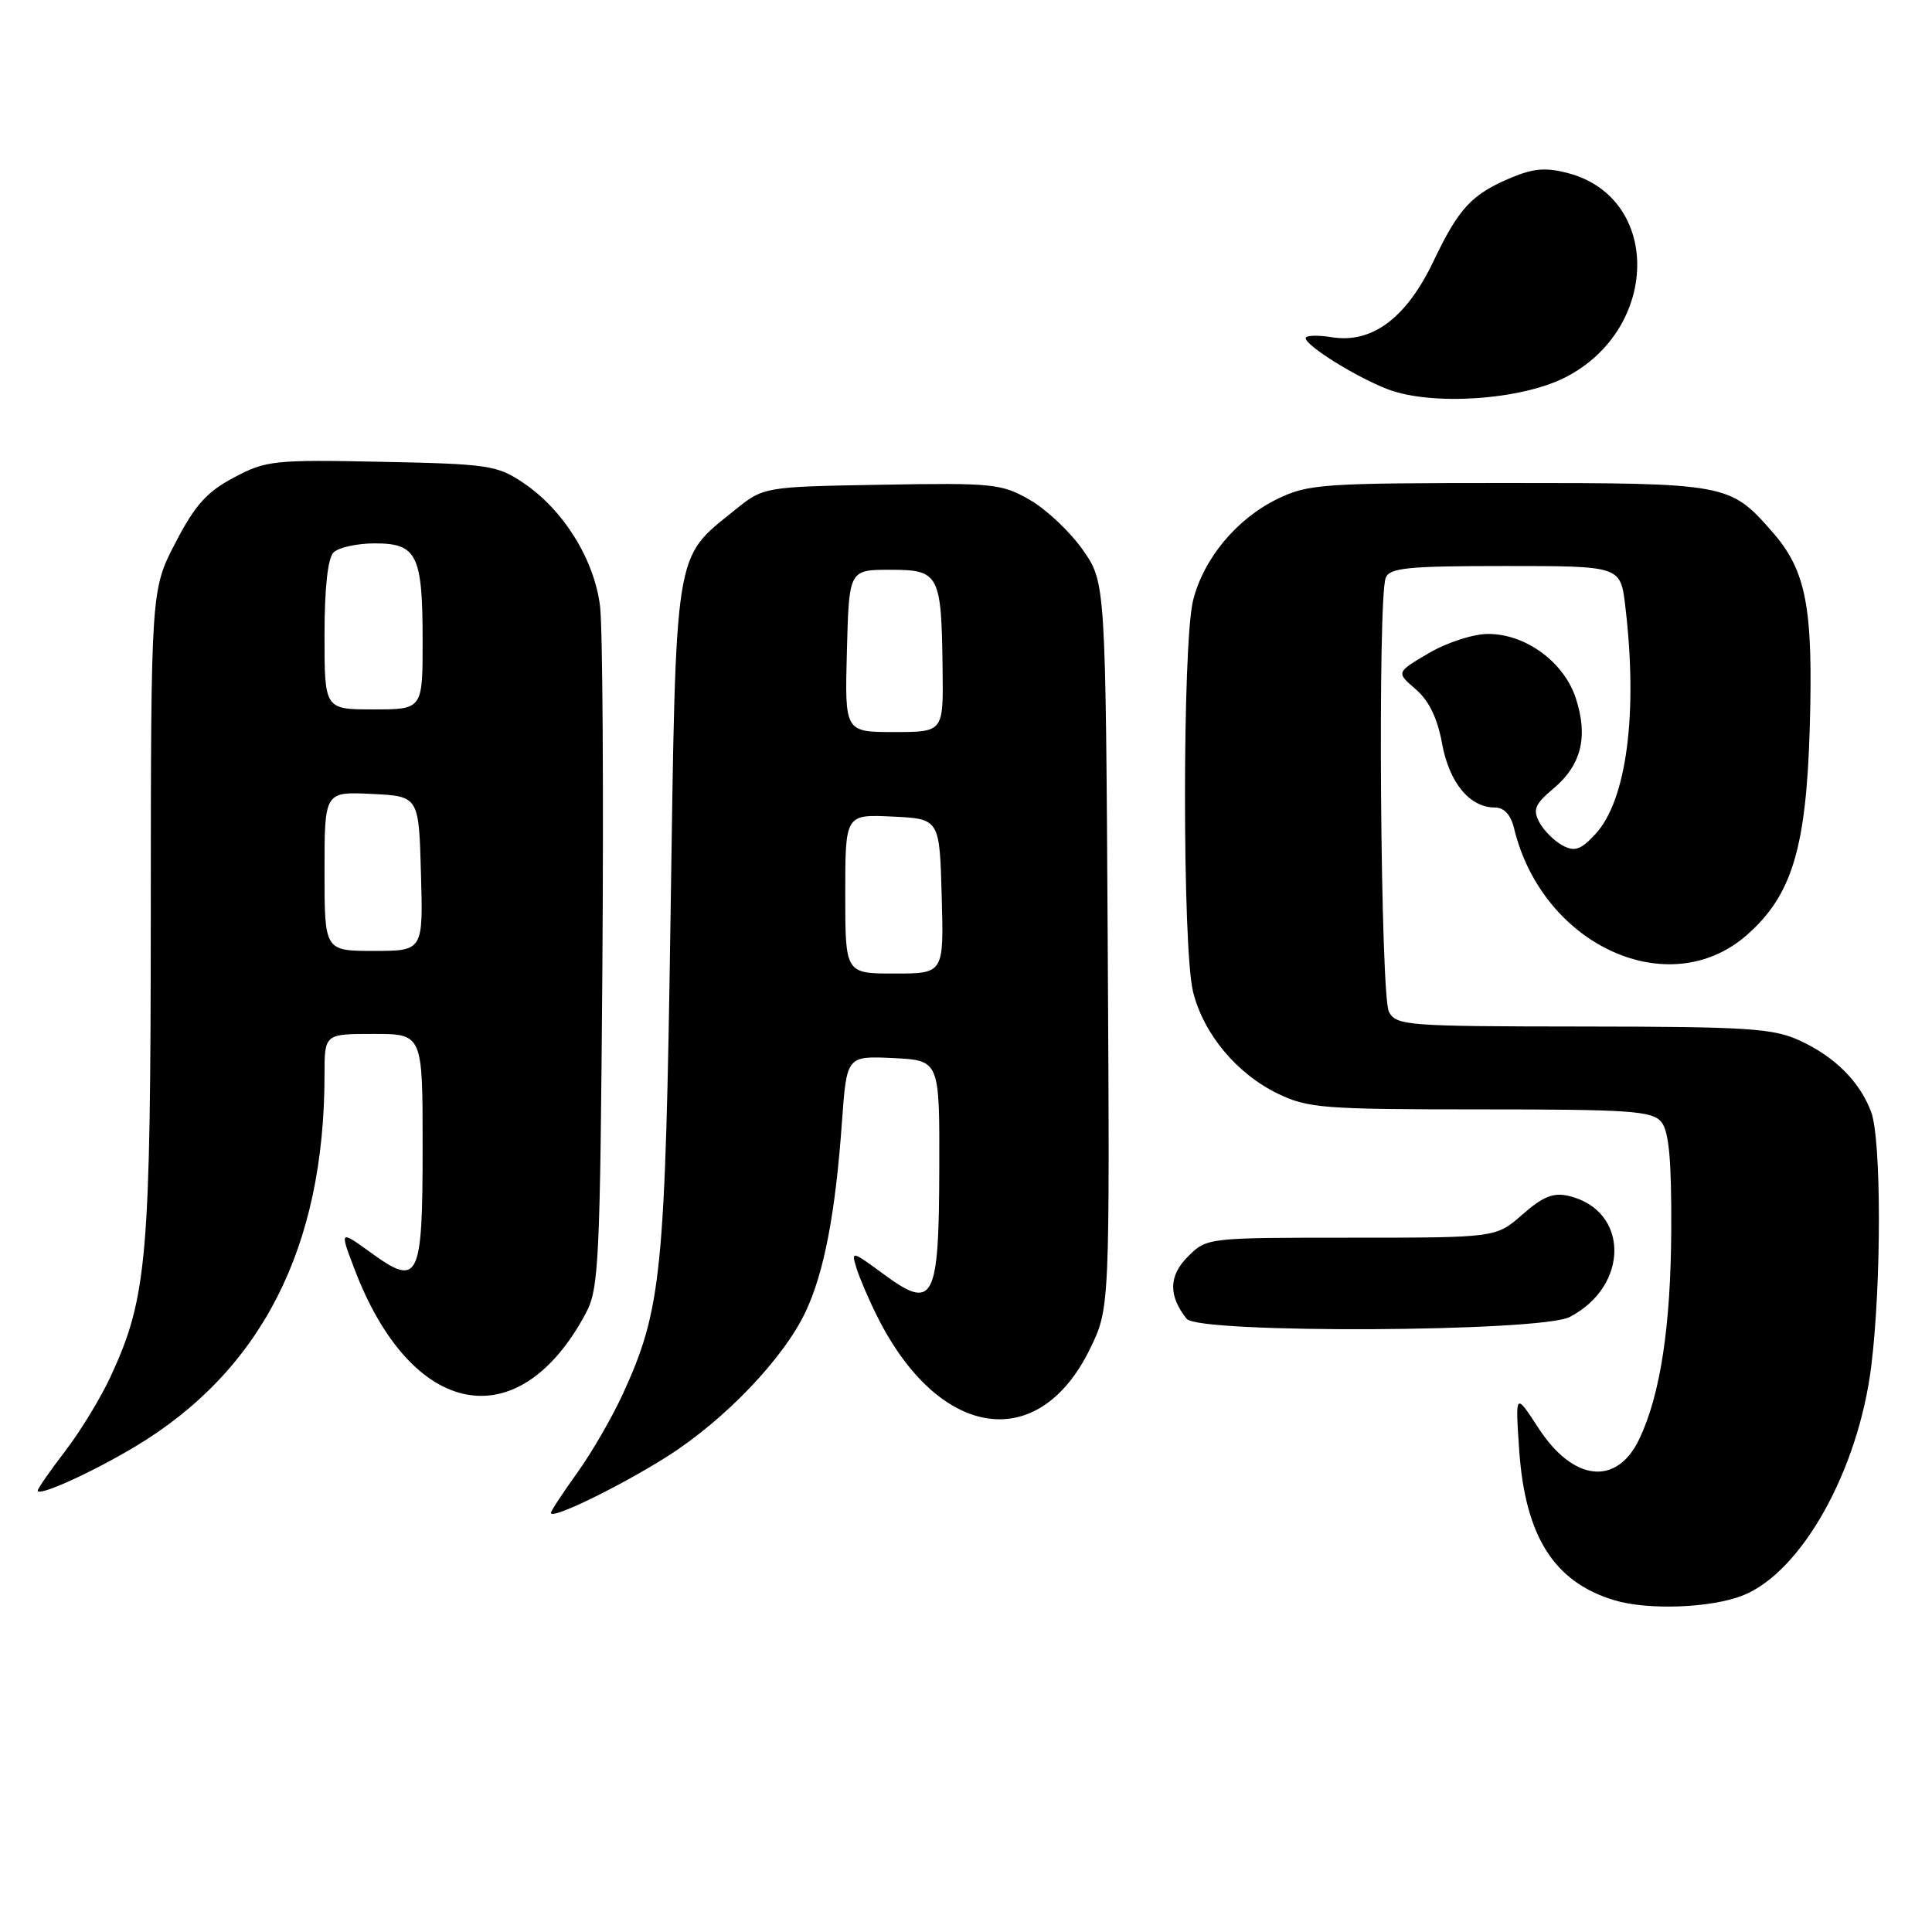<?xml version="1.0" encoding="UTF-8" standalone="no"?>
<!DOCTYPE svg PUBLIC "-//W3C//DTD SVG 1.1//EN" "http://www.w3.org/Graphics/SVG/1.1/DTD/svg11.dtd" >
<svg xmlns="http://www.w3.org/2000/svg" xmlns:xlink="http://www.w3.org/1999/xlink" version="1.1" viewBox="0 0 256 256">
 <g >
 <path fill="currentColor"
d=" M 230.97 211.39 C 238.72 208.29 246.23 194.86 247.95 181.03 C 249.31 170.07 249.30 150.92 247.93 147.32 C 246.42 143.31 243.13 140.03 238.50 137.89 C 234.96 136.26 231.67 136.04 209.79 136.02 C 186.39 136.00 185.02 135.90 184.04 134.07 C 182.92 131.99 182.53 79.38 183.61 76.58 C 184.12 75.24 186.48 75.00 199.47 75.00 C 214.72 75.00 214.72 75.00 215.35 80.25 C 217.06 94.48 215.55 106.03 211.40 110.52 C 209.45 112.62 208.66 112.89 207.03 112.02 C 205.94 111.43 204.56 110.05 203.97 108.95 C 203.08 107.27 203.38 106.55 205.88 104.45 C 209.55 101.36 210.47 97.58 208.79 92.48 C 207.21 87.70 202.15 84.00 197.19 84.00 C 195.23 84.00 191.76 85.12 189.33 86.54 C 184.99 89.09 184.99 89.09 187.58 91.32 C 189.34 92.82 190.47 95.16 191.08 98.52 C 192.04 103.73 194.74 107.00 198.09 107.00 C 199.31 107.00 200.19 107.97 200.62 109.75 C 204.35 125.25 221.14 132.96 231.46 123.90 C 237.43 118.66 239.33 112.42 239.80 96.50 C 240.27 80.42 239.35 75.61 234.81 70.44 C 229.22 64.07 228.85 64.00 199.87 64.00 C 175.30 64.00 173.36 64.13 169.31 66.09 C 163.88 68.72 159.49 73.98 158.09 79.56 C 156.66 85.23 156.66 125.77 158.09 131.44 C 159.49 137.02 163.88 142.28 169.31 144.91 C 173.30 146.84 175.35 147.00 196.19 147.00 C 215.98 147.00 218.92 147.20 220.13 148.66 C 221.14 149.88 221.49 153.64 221.45 162.91 C 221.39 175.75 220.01 184.82 217.21 190.69 C 214.22 196.95 208.46 196.32 203.85 189.22 C 200.78 184.50 200.78 184.50 201.30 192.12 C 202.09 203.59 205.90 209.62 213.91 212.04 C 218.36 213.39 226.79 213.07 230.97 211.39 Z  M 88.36 193.02 C 96.01 188.18 103.84 180.00 106.76 173.79 C 109.20 168.59 110.71 160.73 111.56 148.70 C 112.19 139.91 112.19 139.91 118.34 140.20 C 124.50 140.50 124.50 140.50 124.46 154.75 C 124.42 172.41 123.73 173.72 117.08 168.83 C 112.85 165.72 112.77 165.70 113.50 168.07 C 113.92 169.41 115.16 172.30 116.27 174.50 C 124.41 190.71 137.59 192.71 144.41 178.77 C 147.06 173.36 147.06 173.36 146.78 125.27 C 146.50 77.17 146.50 77.17 143.46 72.84 C 141.79 70.46 138.64 67.49 136.46 66.24 C 132.73 64.09 131.58 63.97 116.84 64.23 C 101.18 64.50 101.18 64.50 97.34 67.61 C 89.26 74.14 89.58 72.11 88.85 121.50 C 88.15 168.81 87.68 173.46 82.52 184.73 C 81.12 187.79 78.41 192.48 76.49 195.15 C 74.57 197.82 73.00 200.21 73.00 200.47 C 73.00 201.40 81.99 197.04 88.36 193.02 Z  M 17.86 191.71 C 34.64 181.67 43.00 165.29 43.00 142.43 C 43.00 137.00 43.00 137.00 49.50 137.00 C 56.00 137.00 56.00 137.00 56.00 151.88 C 56.00 169.60 55.51 170.60 49.15 165.99 C 45.00 162.99 45.00 162.99 46.96 168.13 C 54.50 187.98 68.72 190.70 77.63 174.00 C 79.36 170.77 79.52 167.22 79.82 128.00 C 79.99 104.62 79.85 83.17 79.51 80.33 C 78.75 74.14 74.68 67.58 69.37 64.00 C 65.88 61.65 64.74 61.48 50.58 61.19 C 36.30 60.90 35.26 61.01 31.00 63.27 C 27.41 65.17 25.84 66.92 23.25 71.91 C 20.00 78.17 20.00 78.17 19.98 120.84 C 19.96 166.68 19.52 171.86 14.69 182.33 C 13.38 185.18 10.66 189.64 8.65 192.26 C 6.64 194.88 5.00 197.24 5.00 197.52 C 5.00 198.36 12.14 195.13 17.86 191.71 Z  M 207.99 174.51 C 215.94 170.39 215.87 160.35 207.87 158.47 C 205.84 157.98 204.46 158.54 201.74 160.92 C 198.24 164.00 198.24 164.00 179.07 164.00 C 159.93 164.00 159.91 164.00 157.39 166.52 C 154.85 169.06 154.81 171.70 157.24 174.75 C 158.83 176.73 204.11 176.51 207.99 174.51 Z  M 207.46 49.98 C 219.91 43.57 220.16 26.28 207.85 22.96 C 204.90 22.17 203.25 22.29 200.32 23.51 C 195.01 25.73 193.32 27.54 189.94 34.62 C 186.34 42.17 181.80 45.55 176.44 44.68 C 174.55 44.38 173.01 44.43 173.01 44.81 C 173.03 45.82 179.73 49.99 183.89 51.58 C 189.74 53.81 201.57 53.01 207.46 49.98 Z  M 112.00 118.45 C 112.00 107.90 112.00 107.90 118.25 108.20 C 124.50 108.50 124.50 108.50 124.78 118.75 C 125.07 129.00 125.07 129.00 118.53 129.00 C 112.00 129.00 112.00 129.00 112.00 118.45 Z  M 112.22 86.25 C 112.50 75.50 112.50 75.50 117.95 75.50 C 124.47 75.50 124.75 76.02 124.90 88.75 C 125.00 97.00 125.00 97.00 118.47 97.00 C 111.93 97.00 111.93 97.00 112.22 86.25 Z  M 43.00 115.45 C 43.00 104.90 43.00 104.90 49.25 105.20 C 55.50 105.50 55.50 105.50 55.78 115.75 C 56.07 126.00 56.07 126.00 49.53 126.00 C 43.00 126.00 43.00 126.00 43.00 115.45 Z  M 43.00 84.20 C 43.00 77.91 43.43 73.97 44.20 73.20 C 44.86 72.54 47.32 72.00 49.66 72.00 C 55.26 72.00 56.00 73.51 56.00 84.93 C 56.00 94.00 56.00 94.00 49.50 94.00 C 43.00 94.00 43.00 94.00 43.00 84.20 Z "/>
</g>
</svg>
